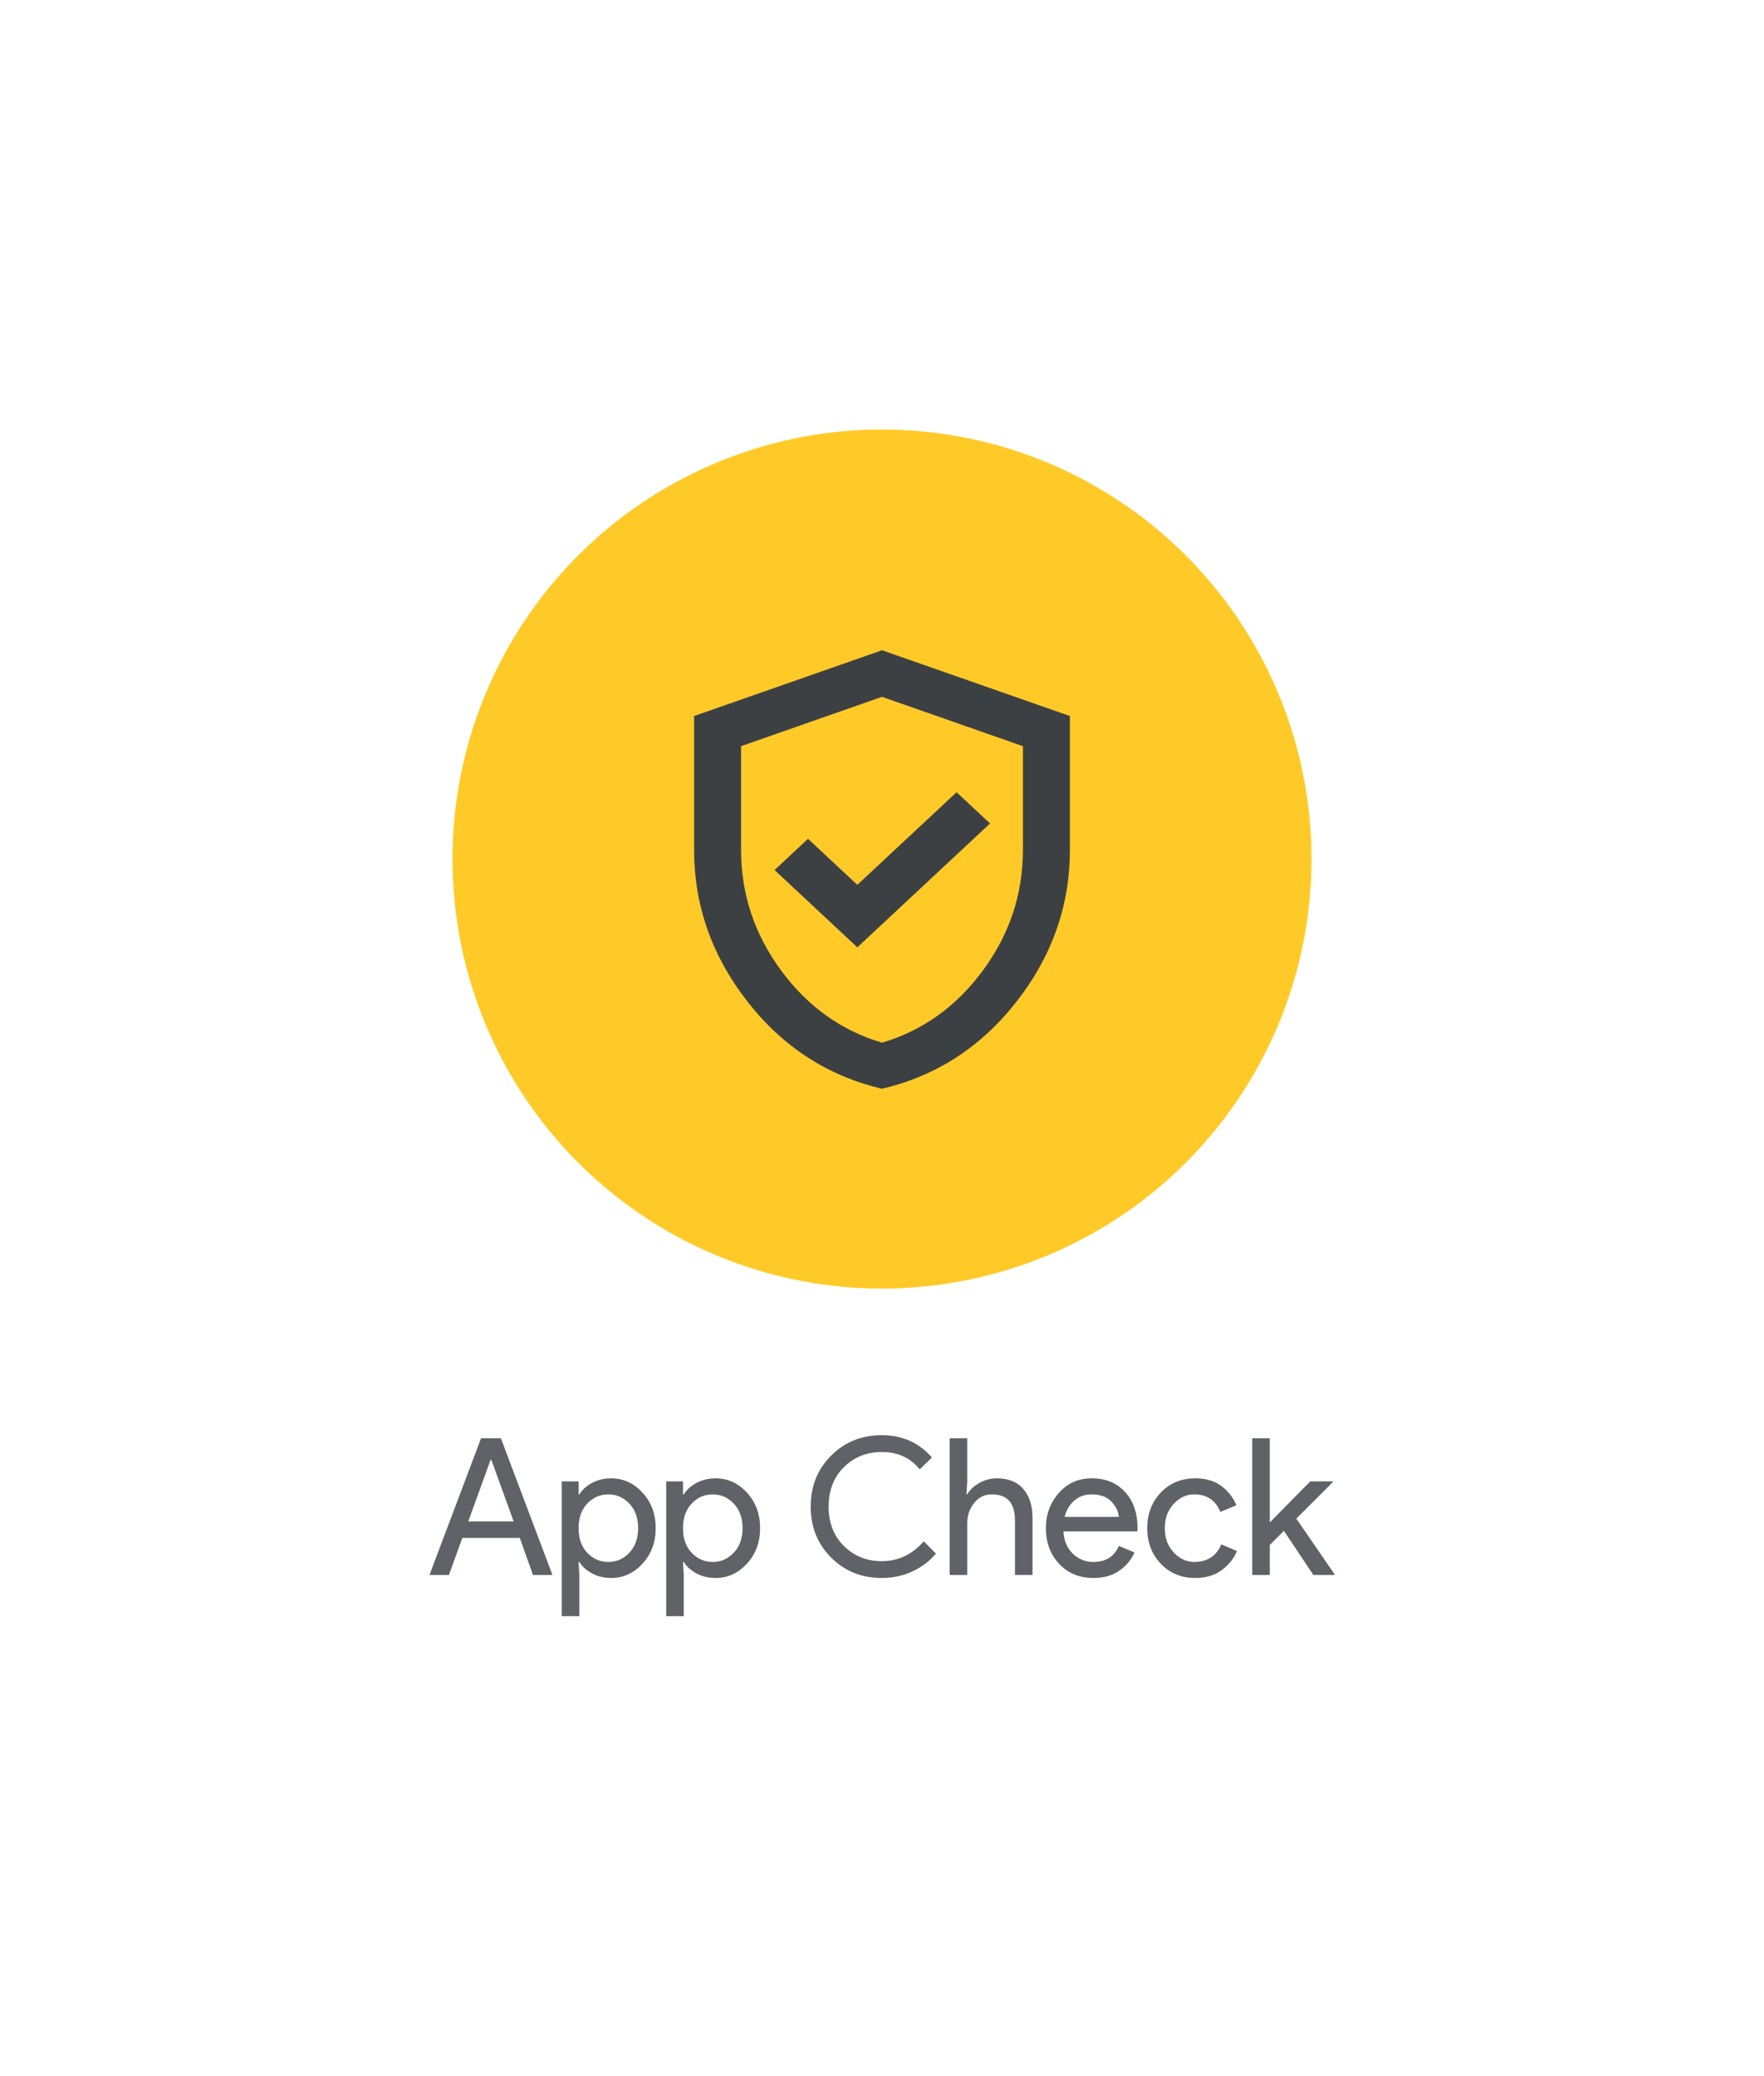 <svg version="1.1" xmlns="http://www.w3.org/2000/svg" xmlns:xlink="http://www.w3.org/1999/xlink" width="394.28" height="464" viewBox="0 0 394.28 464">
  <g fill="none" fill-rule="nonzero" stroke="none" stroke-width="1" stroke-linecap="butt" stroke-linejoin="miter" stroke-dasharray="" stroke-dashoffset="0">
    <rect x="0" y="0" width="394.28" height="464" fill="none"/>
    <circle cx="197.14" cy="192" r="96" fill="#ffca28"/>
    <g fill="#3c4043">
      <path d="M191.629,211.726l29.661,-27.683l-7.481,-6.981l-22.181,20.701l-11.027,-10.29l-7.481,6.981zM197.14,243.333c-12.161,-2.861 -22.204,-9.371 -30.119,-19.539c-7.919,-10.169 -11.881,-21.457 -11.881,-33.871v-29.89l42,-14.7l42,14.7v29.89c0,12.413 -3.957,23.707 -11.877,33.871c-7.919,10.169 -17.962,16.683 -30.123,19.539zM197.14,233.043c9.1,-2.697 16.627,-8.087 22.573,-16.17c5.955,-8.083 8.927,-17.066 8.927,-26.95v-23.151l-31.5,-11.032l-31.5,11.032v23.151c0,9.879 2.977,18.867 8.923,26.95c5.955,8.087 13.477,13.477 22.577,16.17z"/>
    </g>
    <g fill="#5f6368">
      <path d="M100.35,352h-4.35l11.52,-30.55h4.437l11.52,30.55h-4.353l-2.943,-8.277h-12.843zM109.653,326.273l-4.993,13.78h10.153l-4.99,-13.78z"/>
      <path d="M136.617,352.683v0c-1.593,0 -3.022,-0.341 -4.287,-1.023c-1.267,-0.684 -2.212,-1.538 -2.837,-2.56v0h-0.173l0.173,2.9v9.217h-3.927v-30.123h3.753v2.9h0.173c0.624,-1.022 1.57,-1.876 2.837,-2.56c1.264,-0.682 2.693,-1.023 4.287,-1.023v0c2.702,0 5.034,1.067 6.997,3.2c1.964,2.133 2.947,4.779 2.947,7.937c0,3.158 -0.982,5.803 -2.947,7.937c-1.962,2.133 -4.294,3.2 -6.997,3.2zM135.977,349.1v0c1.82,0 3.384,-0.69 4.693,-2.07c1.309,-1.38 1.963,-3.208 1.963,-5.483c0,-2.276 -0.654,-4.103 -1.963,-5.483c-1.309,-1.38 -2.873,-2.07 -4.693,-2.07v0c-1.849,0 -3.42,0.683 -4.713,2.05c-1.296,1.364 -1.943,3.199 -1.943,5.503c0,2.304 0.648,4.139 1.943,5.503c1.293,1.367 2.864,2.05 4.713,2.05z"/>
      <path d="M159.957,352.683v0c-1.593,0 -3.023,-0.341 -4.29,-1.023c-1.264,-0.684 -2.21,-1.538 -2.837,-2.56v0h-0.17l0.17,2.9v9.217h-3.923v-30.123h3.753v2.9h0.17c0.627,-1.022 1.572,-1.876 2.837,-2.56c1.267,-0.682 2.697,-1.023 4.29,-1.023v0c2.702,0 5.034,1.067 6.997,3.2c1.962,2.133 2.943,4.779 2.943,7.937c0,3.158 -0.981,5.803 -2.943,7.937c-1.962,2.133 -4.294,3.2 -6.997,3.2zM159.317,349.1v0c1.82,0 3.384,-0.69 4.693,-2.07c1.309,-1.38 1.963,-3.208 1.963,-5.483c0,-2.276 -0.654,-4.103 -1.963,-5.483c-1.309,-1.38 -2.873,-2.07 -4.693,-2.07v0c-1.849,0 -3.421,0.683 -4.717,2.05c-1.293,1.364 -1.94,3.199 -1.94,5.503c0,2.304 0.647,4.139 1.94,5.503c1.296,1.367 2.868,2.05 4.717,2.05z"/>
      <path d=""/>
      <path d="M197.077,352.683v0c-4.496,0 -8.264,-1.522 -11.307,-4.567c-3.044,-3.042 -4.567,-6.839 -4.567,-11.39c0,-4.551 1.522,-8.349 4.567,-11.393c3.042,-3.044 6.811,-4.567 11.307,-4.567v0c4.607,0 8.347,1.664 11.22,4.993v0l-2.73,2.647c-2.076,-2.589 -4.906,-3.883 -8.49,-3.883v0c-3.329,0 -6.138,1.123 -8.427,3.37c-2.291,2.247 -3.437,5.191 -3.437,8.833c0,3.64 1.146,6.583 3.437,8.83c2.289,2.247 5.098,3.37 8.427,3.37v0c3.669,0 6.798,-1.479 9.387,-4.437v0l2.73,2.73c-1.393,1.68 -3.142,3.01 -5.247,3.99c-2.107,0.982 -4.397,1.473 -6.87,1.473z"/>
      <path d="M212.267,321.45h3.923v9.643l-0.17,2.9h0.17c0.569,-0.996 1.466,-1.841 2.69,-2.537c1.222,-0.698 2.53,-1.047 3.923,-1.047v0c2.589,0 4.566,0.797 5.93,2.39c1.367,1.593 2.05,3.727 2.05,6.4v0v12.8h-3.927v-12.203c0,-3.869 -1.721,-5.803 -5.163,-5.803v0c-1.62,0 -2.942,0.648 -3.967,1.943c-1.024,1.293 -1.537,2.793 -1.537,4.5v0v11.563h-3.923z"/>
      <path d="M244.437,352.683v0c-3.158,0 -5.726,-1.052 -7.703,-3.157c-1.976,-2.107 -2.963,-4.767 -2.963,-7.98v0c0,-3.044 0.96,-5.661 2.88,-7.85c1.92,-2.191 4.373,-3.287 7.36,-3.287v0c3.1,0 5.581,1.01 7.443,3.03c1.864,2.02 2.797,4.722 2.797,8.107v0l-0.043,0.727h-16.513c0.116,2.104 0.82,3.768 2.113,4.99c1.293,1.224 2.808,1.837 4.543,1.837v0c2.816,0 4.721,-1.196 5.717,-3.587v0l3.5,1.453c-0.682,1.62 -1.806,2.978 -3.37,4.073c-1.564,1.096 -3.484,1.643 -5.76,1.643zM237.95,339.03h12.117c-0.084,-1.196 -0.631,-2.333 -1.64,-3.413c-1.011,-1.082 -2.512,-1.623 -4.503,-1.623v0c-1.451,0 -2.71,0.456 -3.777,1.367c-1.067,0.911 -1.799,2.134 -2.197,3.67z"/>
      <path d="M267.177,352.683v0c-3.129,0 -5.703,-1.06 -7.723,-3.18c-2.018,-2.118 -3.027,-4.77 -3.027,-7.957c0,-3.187 1.009,-5.839 3.027,-7.957c2.02,-2.12 4.594,-3.18 7.723,-3.18v0c2.333,0 4.268,0.569 5.803,1.707c1.536,1.138 2.659,2.574 3.37,4.31v0l-3.583,1.493c-1.08,-2.618 -3.029,-3.927 -5.847,-3.927v0c-1.733,0 -3.262,0.711 -4.587,2.133c-1.322,1.422 -1.983,3.229 -1.983,5.42c0,2.191 0.661,3.998 1.983,5.42c1.324,1.422 2.853,2.133 4.587,2.133v0c2.931,0 4.951,-1.309 6.06,-3.927v0l3.5,1.493c-0.711,1.707 -1.857,3.136 -3.437,4.287c-1.578,1.153 -3.533,1.73 -5.867,1.73z"/>
      <path d="M279.893,321.45h3.923v18.817l9.047,-9.173h5.033v0.17l-8.15,8.15l8.533,12.417v0.17h-4.733l-6.573,-9.857l-3.157,3.157v6.7h-3.923z"/>
    </g>
  </g>
</svg>
